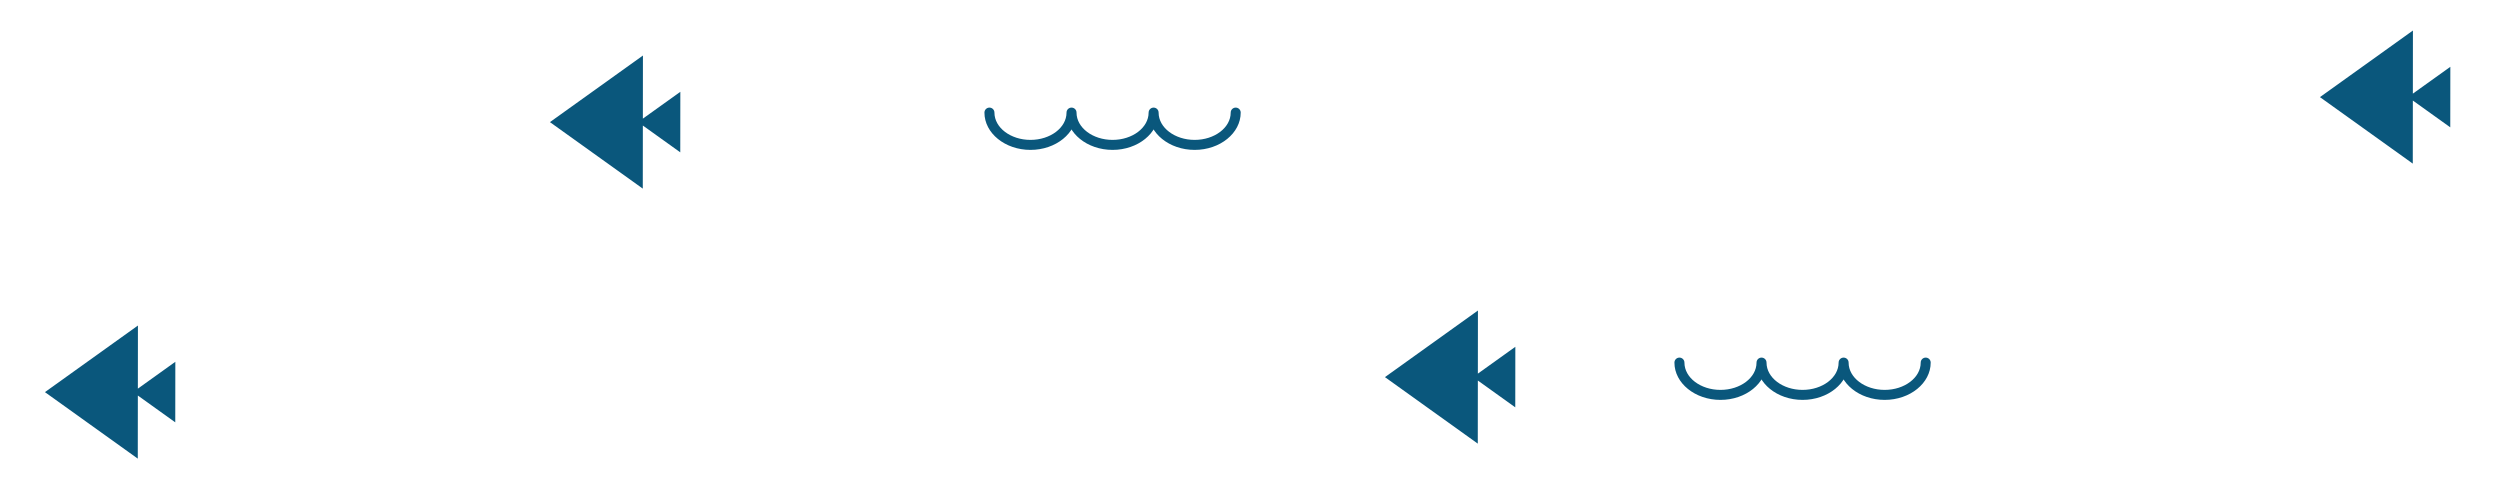 <?xml version="1.0" encoding="utf-8"?>
<!-- Generator: Adobe Illustrator 15.0.0, SVG Export Plug-In . SVG Version: 6.00 Build 0)  -->
<!DOCTYPE svg PUBLIC "-//W3C//DTD SVG 1.1//EN" "http://www.w3.org/Graphics/SVG/1.1/DTD/svg11.dtd">
<svg version="1.1" id="Layer_1" xmlns="http://www.w3.org/2000/svg" xmlns:xlink="http://www.w3.org/1999/xlink" x="0px" y="0px"
	 width="500px" height="97.5px" viewBox="0 0 500 97.5" enable-background="new 0 0 500 97.5" xml:space="preserve">
<g>
	<g>
		<g>
			<path id="SVGID_1_" fill="#0A577C" d="M206.095,29.979c-5.077,0-9.208-3.345-9.208-7.459c0-0.553,0.447-1,0.999-1
				c0.553,0,1,0.447,1,1c0,3.011,3.234,5.459,7.209,5.459s7.209-2.448,7.209-5.459c0-0.553,0.447-1,1-1s1.001,0.447,1.001,1
				C215.305,26.634,211.174,29.979,206.095,29.979L206.095,29.979z M222.514,29.979c-5.079,0-9.21-3.345-9.21-7.459
				c0-0.553,0.447-1,1-1s1.001,0.447,1.001,1c0,3.011,3.233,5.459,7.209,5.459c3.975,0,7.209-2.448,7.209-5.459
				c0-0.553,0.447-1,0.998-1c0.553,0,1.001,0.447,1.001,1C231.722,26.634,227.59,29.979,222.514,29.979L222.514,29.979z
				 M238.931,29.979c-5.077,0-9.208-3.345-9.208-7.459c0-0.553,0.447-1,0.998-1c0.553,0,1.001,0.447,1.001,1
				c0,3.011,3.233,5.459,7.209,5.459c3.975,0,7.209-2.448,7.209-5.459c0-0.553,0.447-1,1-1s1.001,0.447,1.001,1
				C248.141,26.634,244.009,29.979,238.931,29.979L238.931,29.979z"/>
		</g>
	</g>
	<g>
		<g>
			<path id="SVGID_3_" fill="#0A577C" d="M344.096,79.979c-5.079,0-9.21-3.347-9.21-7.459c0-0.553,0.446-1,1-1
				c0.552,0,1.001,0.447,1.001,1c0,3.01,3.231,5.459,7.209,5.459c3.975,0,7.209-2.449,7.209-5.459c0-0.553,0.447-1,0.998-1
				c0.553,0,1.001,0.447,1.001,1C353.304,76.633,349.172,79.979,344.096,79.979L344.096,79.979z M360.513,79.979
				c-5.077,0-9.208-3.347-9.208-7.459c0-0.553,0.447-1,0.998-1c0.553,0,1.001,0.447,1.001,1c0,3.01,3.232,5.459,7.209,5.459
				c3.975,0,7.209-2.449,7.209-5.459c0-0.553,0.447-1,1-1s1,0.447,1,1C369.722,76.633,365.591,79.979,360.513,79.979L360.513,79.979
				z M376.932,79.979c-5.079,0-9.21-3.347-9.21-7.459c0-0.553,0.447-1,1-1s1,0.447,1,1c0,3.01,3.233,5.459,7.21,5.459
				c3.975,0,7.209-2.449,7.209-5.459c0-0.553,0.447-1,0.998-1c0.553,0,1,0.447,1,1C386.139,76.633,382.008,79.979,376.932,79.979
				L376.932,79.979z"/>
		</g>
	</g>
	<g>
		<g>
			<path id="SVGID_5_" fill="#0A577C" d="M128.557,37.724l-18.57-13.3l18.6-13.32L128.557,37.724L128.557,37.724z M136.054,30.468
				l-8.444-6.049l8.457-6.059L136.054,30.468L136.054,30.468z"/>
		</g>
	</g>
	<g>
		<g>
			<path id="SVGID_7_" fill="#0A577C" d="M482.556,32.724l-18.568-13.3l18.598-13.32L482.556,32.724L482.556,32.724z
				 M490.054,25.468l-8.446-6.049l8.46-6.059L490.054,25.468L490.054,25.468z"/>
		</g>
	</g>
	<g>
		<g>
			<path id="SVGID_9_" fill="#0A577C" d="M295.556,88.727l-18.568-13.303l18.598-13.32L295.556,88.727L295.556,88.727z
				 M303.054,81.469l-8.446-6.051l8.46-6.059L303.054,81.469L303.054,81.469z"/>
		</g>
	</g>
	<g>
		<g>
			<path id="SVGID_11_" fill="#0A577C" d="M27.556,91.727L8.987,78.425l18.599-13.319L27.556,91.727L27.556,91.727z M35.053,84.469
				l-8.443-6.05l8.457-6.06L35.053,84.469L35.053,84.469z"/>
		</g>
	</g>
</g>
</svg>
